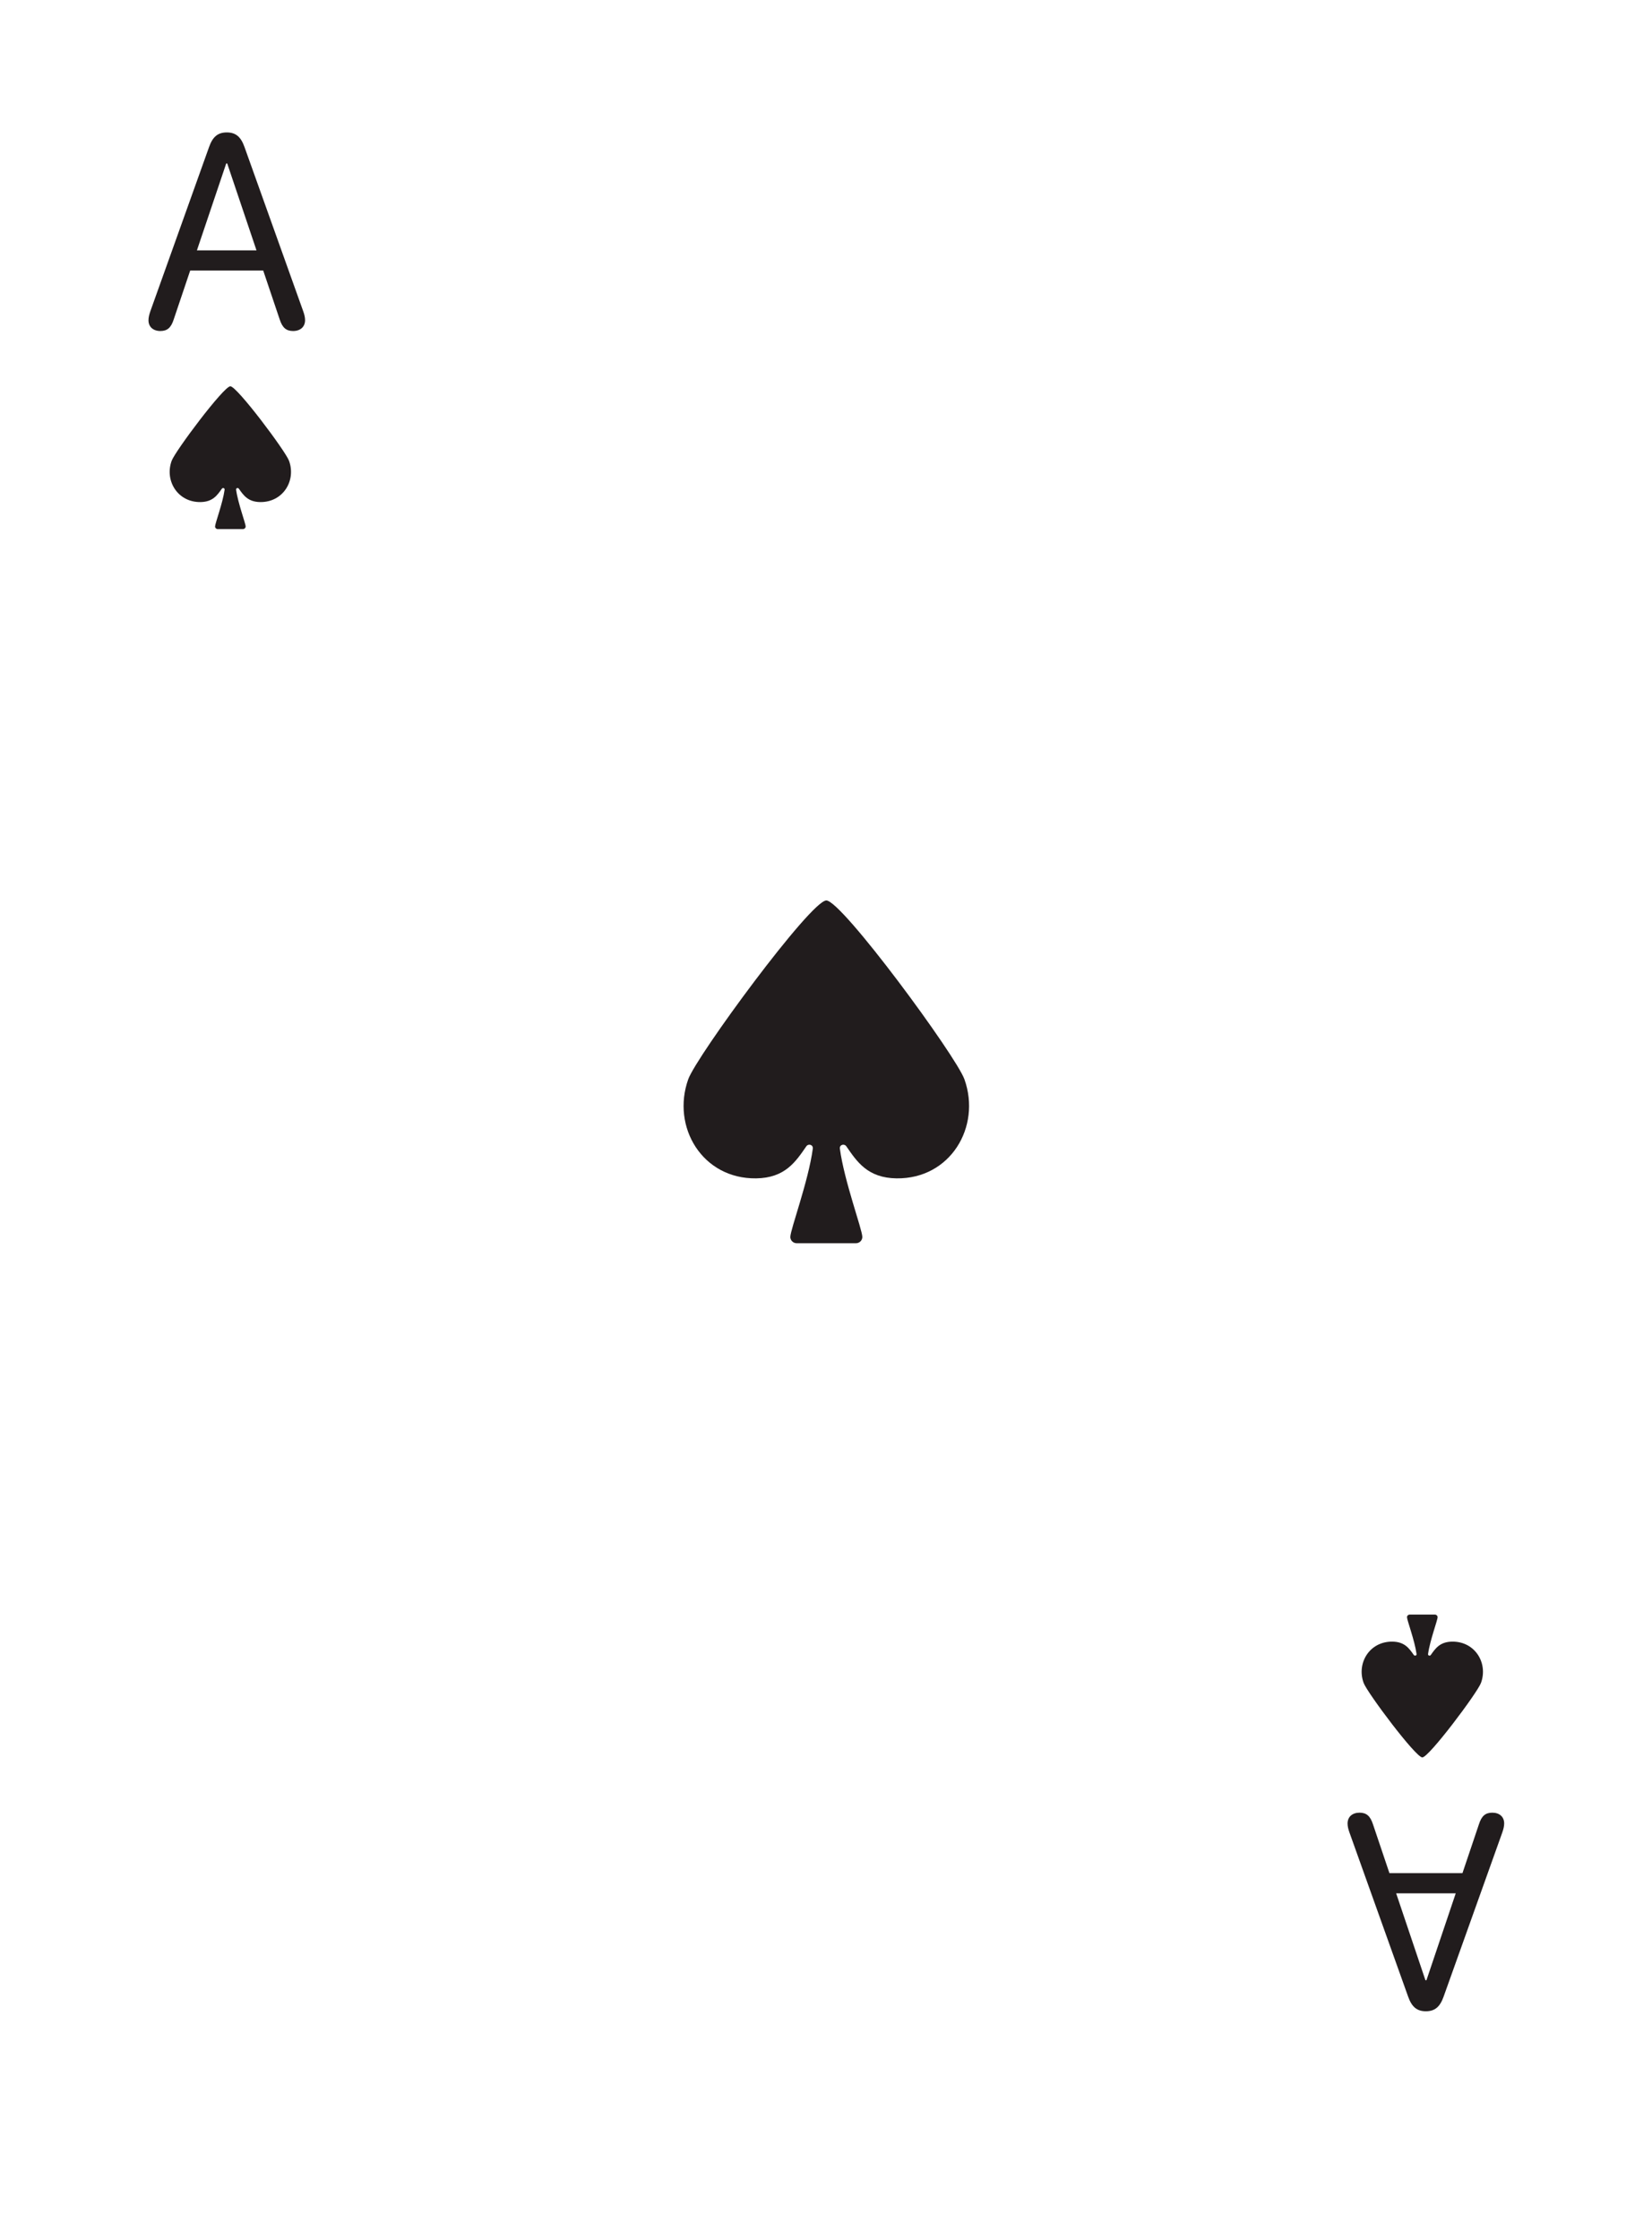 <svg width="76" height="103" viewBox="0 0 76 103" fill="none" xmlns="http://www.w3.org/2000/svg">
<g filter="url(#filter0_d_4477_221)">
<path d="M4.687 5.284C4.687 3.47 6.157 2 7.97 2H68.06C69.873 2 71.343 3.47 71.343 5.284V93.284C71.343 95.097 69.873 96.567 68.06 96.567H7.97C6.157 96.567 4.687 95.097 4.687 93.284V5.284Z" fill="white"/>
</g>
<path d="M7.376 15.22C7.048 15.22 6.831 15.029 6.831 14.727C6.831 14.595 6.864 14.47 6.916 14.313L9.618 6.76C9.782 6.299 10.012 6.089 10.433 6.089C10.854 6.089 11.084 6.299 11.248 6.76L13.95 14.313C14.002 14.457 14.035 14.595 14.035 14.72C14.035 15.029 13.818 15.22 13.483 15.22C13.168 15.22 12.99 15.069 12.865 14.681L12.109 12.439H8.75L7.994 14.681C7.869 15.075 7.692 15.22 7.376 15.22ZM9.059 11.512H11.8L10.453 7.516H10.407L9.059 11.512Z" fill="#211C1D"/>
<path d="M10.018 24.328C9.949 24.328 9.894 24.275 9.894 24.208C9.894 24.067 10.247 23.14 10.333 22.517C10.343 22.442 10.248 22.412 10.205 22.473C9.999 22.765 9.791 23.078 9.225 23.085C8.172 23.099 7.565 22.099 7.897 21.188C8.059 20.742 10.294 17.761 10.597 17.761C10.901 17.761 13.135 20.742 13.297 21.188C13.629 22.099 13.022 23.099 11.969 23.085C11.404 23.078 11.196 22.765 10.99 22.473C10.947 22.412 10.851 22.442 10.862 22.517C10.947 23.14 11.301 24.067 11.301 24.208C11.301 24.275 11.245 24.328 11.176 24.328H10.018Z" fill="#211C1D"/>
<path d="M68.654 83.347C68.983 83.347 69.199 83.538 69.199 83.84C69.199 83.972 69.167 84.097 69.114 84.254L66.412 91.808C66.248 92.268 66.018 92.478 65.597 92.478C65.176 92.478 64.946 92.268 64.782 91.808L62.08 84.254C62.028 84.11 61.995 83.972 61.995 83.847C61.995 83.538 62.212 83.347 62.547 83.347C62.862 83.347 63.04 83.499 63.165 83.886L63.921 86.128H67.28L68.036 83.886C68.161 83.492 68.338 83.347 68.654 83.347ZM66.971 87.055H64.23L65.577 91.052H65.623L66.971 87.055Z" fill="#211C1D"/>
<path d="M66.012 74.239C66.081 74.239 66.136 74.292 66.136 74.359C66.136 74.5 65.783 75.427 65.698 76.05C65.687 76.125 65.782 76.155 65.825 76.094C66.031 75.802 66.239 75.489 66.805 75.482C67.858 75.468 68.465 76.468 68.133 77.379C67.971 77.825 65.737 80.806 65.433 80.806C65.129 80.806 62.895 77.825 62.733 77.379C62.401 76.468 63.008 75.468 64.061 75.482C64.626 75.489 64.834 75.802 65.04 76.094C65.084 76.155 65.179 76.125 65.168 76.05C65.083 75.427 64.729 74.5 64.729 74.359C64.729 74.292 64.785 74.239 64.854 74.239H66.012Z" fill="#211C1D"/>
<path d="M36.653 57.164C36.491 57.164 36.359 57.035 36.359 56.876C36.359 56.538 37.192 54.313 37.393 52.816C37.417 52.637 37.193 52.565 37.092 52.711C36.607 53.413 36.118 54.163 34.788 54.181C32.309 54.215 30.882 51.813 31.661 49.628C32.043 48.557 37.301 41.403 38.015 41.403C38.729 41.403 43.987 48.557 44.369 49.628C45.148 51.813 43.721 54.215 41.243 54.181C39.913 54.163 39.423 53.413 38.938 52.711C38.837 52.565 38.613 52.637 38.638 52.816C38.839 54.313 39.671 56.538 39.671 56.876C39.671 57.035 39.539 57.164 39.377 57.164H36.653Z" fill="#211C1D"/>
<defs>
<filter id="filter0_d_4477_221" x="0.687" y="0" width="74.657" height="102.567" filterUnits="userSpaceOnUse" color-interpolation-filters="sRGB">
<feFlood flood-opacity="0" result="BackgroundImageFix"/>
<feColorMatrix in="SourceAlpha" type="matrix" values="0 0 0 0 0 0 0 0 0 0 0 0 0 0 0 0 0 0 127 0" result="hardAlpha"/>
<feOffset dy="2"/>
<feGaussianBlur stdDeviation="2"/>
<feComposite in2="hardAlpha" operator="out"/>
<feColorMatrix type="matrix" values="0 0 0 0 0.251 0 0 0 0 0.259 0 0 0 0 0.271 0 0 0 1 0"/>
<feBlend mode="normal" in2="BackgroundImageFix" result="effect1_dropShadow_4477_221"/>
<feBlend mode="normal" in="SourceGraphic" in2="effect1_dropShadow_4477_221" result="shape"/>
</filter>
</defs>
</svg>
